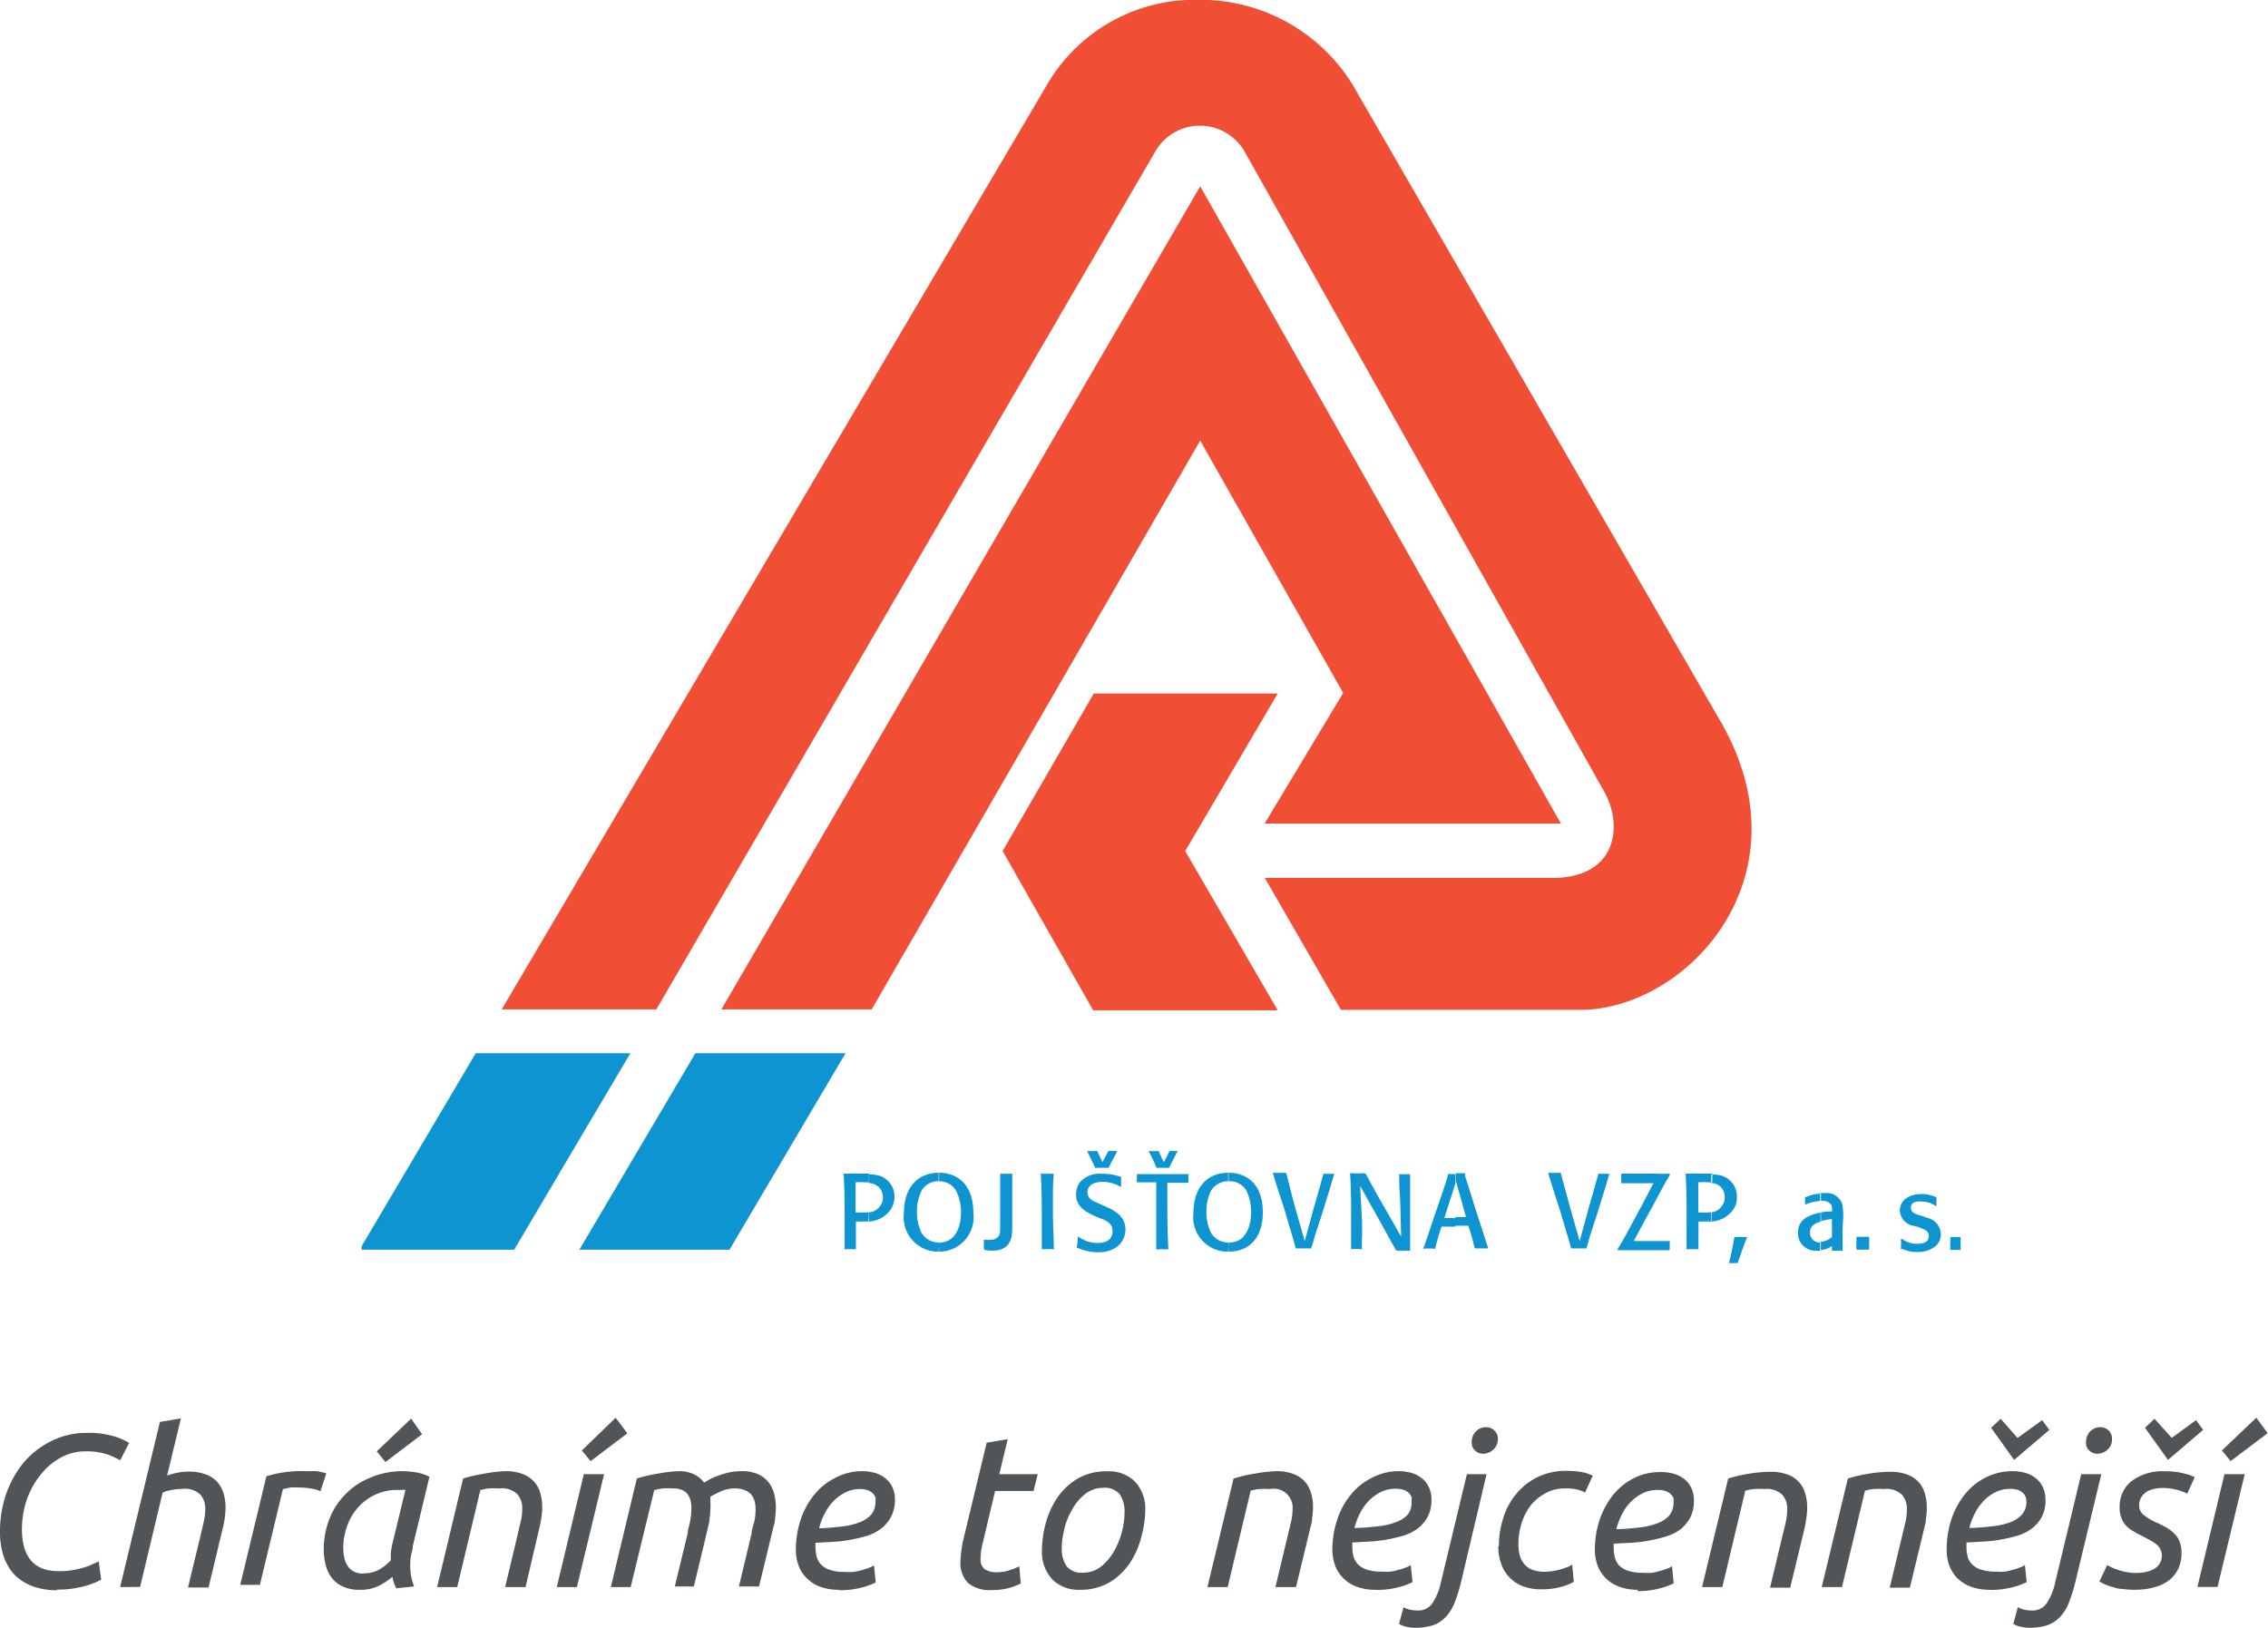 <svg xmlns="http://www.w3.org/2000/svg" viewBox="0 0 151.04 108.43"><defs><style>.cls-1{fill:#0f94d2;}.cls-2{fill:#f04f35;}.cls-3{fill:#515558;}</style></defs><title>logo</title><g id="Layer_2" data-name="Layer 2"><g id="Layer_1-2" data-name="Layer 1"><path class="cls-1" d="M57.05,83.22l0,0a7.13,7.13,0,0,0-.8,0l0-.06c0-.45,0-.81,0-1.64,0-1.09,0-2.25-.07-3.34l0,0,.77,0h.93v.58h-.26a3.53,3.53,0,0,0-.64,0v2a4.29,4.29,0,0,0,.74,0h.16v.61H57c0,.77,0,1,0,1.9m.84-1.9a1.89,1.89,0,0,0,1.5-.83,1.66,1.66,0,0,0,.23-.8,1.45,1.45,0,0,0-1-1.42,2.48,2.48,0,0,0-.7-.09v.58a.94.94,0,0,1,.83.51,1.07,1.07,0,0,1,.1.42.92.92,0,0,1-.13.51,1,1,0,0,1-.8.51Z"/><path class="cls-1" d="M62.51,83.38a2.3,2.3,0,0,1-2.31-2.6c0-1.61.86-2.66,2.34-2.66v.57a1.27,1.27,0,0,0-1.16.61,3.17,3.17,0,0,0-.32,1.41,3.26,3.26,0,0,0,.29,1.38,1.33,1.33,0,0,0,1.19.68v.61Zm0,0a2.31,2.31,0,0,0,2.31-2.63c0-1.67-.9-2.63-2.31-2.63v.57a1.29,1.29,0,0,1,1.15.61A3.21,3.21,0,0,1,64,80.71c0,1.09-.41,2.06-1.44,2.06Z"/><path class="cls-1" d="M65.55,83.25a2.26,2.26,0,0,0,.55.06c1.28,0,1.31-1,1.31-1.54V80.49c0-.67,0-.74,0-2.25l0-.06a8,8,0,0,1-.8,0l0,0c0,.93,0,1.83,0,2.76,0,1.12,0,1.19-.06,1.32a.6.6,0,0,1-.58.32,1.24,1.24,0,0,1-.38,0l-.07,0v.54Z"/><path class="cls-1" d="M70.11,78.18a7.4,7.4,0,0,1-.8,0l0,0c.07,1.09.07,2.15.07,3.24,0,.93,0,1.32,0,1.74l0,.06a7.68,7.68,0,0,1,.8,0l0,0c0-.74-.06-1.35-.06-2.73,0-1.22,0-1.8.06-2.25Z"/><path class="cls-1" d="M72.87,77.79l.9,0,.06,0c.26-.51.29-.58.55-1.06l0-.06h-.51l-.06,0c-.16.32-.23.45-.39.74-.13-.29-.19-.39-.35-.74l0,0a5.25,5.25,0,0,1-.65,0l0,.06c.13.26.35.68.51,1.06Zm.45,2.44c-.42-.19-.45-.19-.55-.25a.66.66,0,0,1-.35-.55c0-.45.38-.7,1-.7a2.28,2.28,0,0,1,1.19.32l.06,0a4.86,4.86,0,0,1,0-.64l0,0a3.47,3.47,0,0,0-1.28-.22,1.74,1.74,0,0,0-1.51.61,1.5,1.5,0,0,0-.22.76c0,.87.7,1.16,1.18,1.42l.39.16c.45.16.86.35.86.86s-.32.8-1,.8a2.17,2.17,0,0,1-1.26-.41l-.06,0c0,.26,0,.38-.06.64l0,.07a3.46,3.46,0,0,0,1.41.32c1.25,0,1.83-.74,1.83-1.54s-.67-1.22-1.19-1.45Z"/><path class="cls-1" d="M77,77.79l.86,0,0,0c.25-.51.29-.58.54-1.06l0-.06h-.51l0,0c-.16.32-.22.45-.38.74-.16-.29-.19-.39-.35-.74l0,0a4.5,4.5,0,0,1-.64,0l0,.06A8.83,8.83,0,0,1,77,77.76Zm2.15,1a3.39,3.39,0,0,1,0-.52l0-.06c-.55,0-1.09,0-1.64,0H75.72l0,0a3.38,3.38,0,0,0,0,.55l0,0H77v1.41c0,1,0,2,0,3l0,.06a6.53,6.53,0,0,1,.8,0l0,0c0-.45-.06-1.16-.06-3,0-.64,0-.73,0-1.44h1.32Z"/><path class="cls-1" d="M81.79,83.38a2.3,2.3,0,0,1-2.31-2.6c0-1.61.86-2.66,2.34-2.66v.57a1.31,1.31,0,0,0-1.16.61,3.17,3.17,0,0,0-.32,1.41,3.26,3.26,0,0,0,.29,1.38,1.33,1.33,0,0,0,1.19.68v.61Zm0,0c1.41,0,2.31-.93,2.31-2.63s-.9-2.63-2.31-2.63v.57A1.29,1.29,0,0,1,83,79.3a3.31,3.31,0,0,1,.32,1.41c0,1.09-.41,2.06-1.47,2.06Z"/><path class="cls-1" d="M87.3,83.22c0-.13.07-.2.1-.29.19-.74.45-1.45.67-2.15.13-.42.68-2.18.77-2.54l0-.06a5.24,5.24,0,0,1-.7,0l0,0c-.22.77-.41,1.51-.64,2.25l-.61,2.24-.64-2.24c-.42-1.57-.45-1.76-.58-2.25l-.06-.06a7.23,7.23,0,0,1-.84,0l0,0c0,.13.68,2.15.81,2.57.22.8.48,1.6.7,2.41l0,.06c.52,0,.55,0,1.06,0Z"/><path class="cls-1" d="M93.91,82.9v-2c0-.86,0-1.76,0-2.63l-.06-.06a4.79,4.79,0,0,1-.67,0l0,0c0,.52,0,.68.07,1.8l.06,2.37-.89-1.57c-.49-.83-1-1.73-1.45-2.6l-.1-.06a8.53,8.53,0,0,1-.89,0l-.07,0c.07,1,.07,2,.07,3,0,.67,0,1.34,0,2l0,.06a5.47,5.47,0,0,1,.67,0l.06,0a6.68,6.68,0,0,1,0-.9c0-.32,0-.61,0-.9L90.58,79l1.12,2c.42.74.83,1.51,1.25,2.25l.06.06c.45,0,.45,0,.9,0l0,0Z"/><path class="cls-1" d="M96.93,78.21v.61l-.74,2.31h.74v.58H96a13.19,13.19,0,0,0-.42,1.47l-.06,0a6.36,6.36,0,0,0-.74,0l0,0a1.85,1.85,0,0,1,.09-.23l.78-2.31c.44-1.28.6-1.73.8-2.44l.06,0Zm.64,0,0-.06c-.29,0-.42,0-.61,0v.61l0-.09.67,2.4h-.7v.58h.86c.2.64.26.83.42,1.51l.07,0c.28,0,.44,0,.83,0l0,0c-.22-.7-.58-1.79-.8-2.47s-.48-1.57-.74-2.34Z"/><path class="cls-1" d="M105.62,83.22a2.39,2.39,0,0,1,.1-.29c.19-.74.45-1.45.67-2.15.13-.42.68-2.18.77-2.54l0-.06a5.31,5.31,0,0,1-.71,0l0,0c-.22.77-.42,1.51-.64,2.25l-.61,2.24-.64-2.24c-.42-1.57-.48-1.76-.61-2.25l0-.06a7.32,7.32,0,0,1-.84,0l0,0c0,.13.67,2.15.8,2.57.23.8.48,1.6.71,2.41l0,.06c.51,0,.55,0,1.06,0Z"/><path class="cls-1" d="M111.2,83.22c0-.26,0-.36,0-.55l0,0c-1,0-1.25,0-2.4,0,.41-.74.8-1.51,1.22-2.24.7-1.32.93-1.74,1.18-2.15l0-.1a9.1,9.1,0,0,1-1,0c-.73,0-1.47,0-2.18,0l-.06.06a3,3,0,0,1,0,.52l0,.06c1.06,0,1.44,0,2.15,0l-.77,1.48c-.55,1-1.06,2-1.61,2.91l0,.07h3.43Z"/><path class="cls-1" d="M113.13,83.22l0,0a7.31,7.31,0,0,0-.81,0l0-.06c0-.45,0-.81,0-1.64,0-1.09,0-2.25-.06-3.34l0,0,.77,0h1v.58h-.25a3.86,3.86,0,0,0-.68,0v2a4.18,4.18,0,0,0,.74,0H114v.61h-.89c0,.77,0,1,0,1.9m.86-1.9a1.9,1.9,0,0,0,1.48-.83,1.38,1.38,0,0,0,.22-.8,1.45,1.45,0,0,0-1-1.42,2.65,2.65,0,0,0-.71-.09v.58a.88.88,0,0,1,.81.51,1.06,1.06,0,0,1,.09.42.85.85,0,0,1-.13.51,1,1,0,0,1-.77.51Z"/><path class="cls-1" d="M116.3,82.41a5.23,5.23,0,0,0-.8,0l0,0c-.09.58-.18,1-.36,1.73h.58c.16-.43.4-1.19.65-1.76Z"/><path class="cls-1" d="M121.24,80.81v.58c-.41.09-.7.29-.7.7a.65.65,0,0,0,.67.68h0v.54a.61.61,0,0,1-.25,0,1.15,1.15,0,0,1-1.22-1.18c0-.8.54-1.16,1.47-1.35m0-1.35V80a3.18,3.18,0,0,0-1,.25l0,0v-.51l.06,0a2.74,2.74,0,0,1,1-.23m1.48,1.61a4.2,4.2,0,0,0-.06-.9,1.09,1.09,0,0,0-1.19-.74.69.69,0,0,0-.23,0V80h.07a.67.67,0,0,1,.61.25,1,1,0,0,1,.06.45l-.13,0a3.94,3.94,0,0,0-.61.06v.58a4.07,4.07,0,0,1,.68-.13H122v1.19a1.26,1.26,0,0,1-.74.32v.54A1.32,1.32,0,0,0,122,83v.26l0,.06a5.7,5.7,0,0,1,.71,0l0,0c0-.49,0-.55,0-1.45Z"/><path class="cls-1" d="M124.45,82.38a6,6,0,0,1-.77,0l-.06.07a1.38,1.38,0,0,1,0,.35,1.71,1.71,0,0,1,0,.39l.06.06a7.5,7.5,0,0,1,.8,0l0-.07v-.73Z"/><path class="cls-1" d="M128,81c-.45-.13-.74-.22-.74-.54s.19-.36.39-.42a1.27,1.27,0,0,1,.32,0,1.57,1.57,0,0,1,.93.29l.06,0c0-.28,0-.32,0-.57l0,0a2.35,2.35,0,0,0-1-.22c-.8,0-1.44.39-1.44,1.12a1.1,1.1,0,0,0,.93,1l.26.06c.42.16.74.26.74.61s-.23.52-.77.52a1.56,1.56,0,0,1-1-.32h-.09a3.13,3.13,0,0,1,0,.61l0,.06s.06,0,.12,0a2.15,2.15,0,0,0,1,.2,1.83,1.83,0,0,0,1.15-.36,1,1,0,0,0,.39-.83,1.14,1.14,0,0,0-.93-1.09Z"/><path class="cls-1" d="M130.57,82.4h-.63l-.07.07a1,1,0,0,1,0,.35,1.29,1.29,0,0,1,0,.39l.07.06a5.27,5.27,0,0,1,.63,0Z"/><path class="cls-2" d="M43.71,67.24l33.2-57.1a3.43,3.43,0,0,1,6,0l24,42.73c1.16,2.24.71,5.48-3.3,5.61l-19.38,0,5.07,8.79h16c7-.06,15.18-8.76,9.37-19.06L90.06,5.61A11.91,11.91,0,0,0,80.52,0H79a11.39,11.39,0,0,0-9.14,5.42L33.41,67.24Z"/><polygon class="cls-2" points="58.05 67.24 79.93 29.35 89.45 46.16 84.22 54.86 103.95 54.86 79.93 12.41 48.04 67.24 58.05 67.24"/><polygon class="cls-2" points="72.8 67.3 66.77 56.69 72.84 46.2 85.09 46.2 78.93 56.69 85.09 67.3 72.8 67.3"/><polygon class="cls-1" points="34.24 83.25 41.98 70.16 31.68 70.16 24.08 83.02 24.08 83.25 34.24 83.25"/><polygon class="cls-1" points="48.58 83.25 56.31 70.16 46.31 70.16 38.58 83.25 48.58 83.25"/><path class="cls-3" d="M3.8,105.93a4.64,4.64,0,0,1-1.65-.27,3.37,3.37,0,0,1-1.2-.78,3.44,3.44,0,0,1-.71-1.22A5.11,5.11,0,0,1,0,102a7.59,7.59,0,0,1,.41-2.48,6.82,6.82,0,0,1,1.17-2.1A5.74,5.74,0,0,1,3.41,96a5.13,5.13,0,0,1,2.39-.55,5.83,5.83,0,0,1,1.8.23,4,4,0,0,1,1,.44L8,97.28a4.29,4.29,0,0,0-.9-.41,4.19,4.19,0,0,0-1.35-.19,3.41,3.41,0,0,0-1.8.47,4.44,4.44,0,0,0-1.34,1.21A5.52,5.52,0,0,0,1.75,100a6.3,6.3,0,0,0-.29,1.84c0,1.88.81,2.82,2.44,2.82a5.37,5.37,0,0,0,.94-.07,6.07,6.07,0,0,0,.73-.17,3.28,3.28,0,0,0,.56-.21l.44-.2.17,1.22a4.23,4.23,0,0,1-.46.21,4.62,4.62,0,0,1-.66.22,8.07,8.07,0,0,1-.83.17,7.74,7.74,0,0,1-1,.06"/><path class="cls-3" d="M8,105.72l2.65-11,1.4-.24-.92,3.81a4.77,4.77,0,0,1,.7-.19,3.64,3.64,0,0,1,.74-.07,3.09,3.09,0,0,1,1.12.18,1.89,1.89,0,0,1,.76.49,2,2,0,0,1,.43.75,3.32,3.32,0,0,1,.14,1,5.83,5.83,0,0,1-.21,1.45l-.92,3.85H12.52l.86-3.56c.06-.27.13-.55.19-.83a3.8,3.8,0,0,0,.1-.79,1.44,1.44,0,0,0-.32-1,1.48,1.48,0,0,0-1.19-.39,4.38,4.38,0,0,0-.71.07,2.18,2.18,0,0,0-.62.18l-1.5,6.28Z"/><path class="cls-3" d="M20.27,98h.39l.43,0,.38.07.26.08-.39,1.18a2.87,2.87,0,0,0-.66-.18,4.59,4.59,0,0,0-.73-.06,4,4,0,0,0-.6,0,5,5,0,0,0-.51.11l-1.53,6.37H16l1.74-7.23A7.71,7.71,0,0,1,20.27,98"/><path class="cls-3" d="M26.39,105.8c-.05-.1-.1-.22-.15-.35s-.08-.27-.11-.41a4.46,4.46,0,0,1-.85.57,2.68,2.68,0,0,1-1.32.29,2.59,2.59,0,0,1-1.09-.2,1.93,1.93,0,0,1-.75-.56,2.38,2.38,0,0,1-.42-.86,4,4,0,0,1-.14-1.08,5.53,5.53,0,0,1,.33-1.89,4.73,4.73,0,0,1,1-1.65,4.62,4.62,0,0,1,1.64-1.17A5.44,5.44,0,0,1,26.79,98a6.73,6.73,0,0,1,.92.08,3.1,3.1,0,0,1,.89.29L27.49,103c0,.23-.09.44-.12.64a3.26,3.26,0,0,0-.05.64,3.85,3.85,0,0,0,.05.67,4.12,4.12,0,0,0,.21.73Zm-2.16-1a2,2,0,0,0,1.05-.26,3.23,3.23,0,0,0,.75-.61,4.87,4.87,0,0,1,0-.51,5.07,5.07,0,0,1,.09-.54L27,99.25a1,1,0,0,0-.24,0l-.29,0a3.43,3.43,0,0,0-1.49.32,3.48,3.48,0,0,0-1.14.85,3.76,3.76,0,0,0-.72,1.23,4.21,4.21,0,0,0-.26,1.47,3.23,3.23,0,0,0,.06.61,1.58,1.58,0,0,0,.21.55,1.18,1.18,0,0,0,.41.39,1.25,1.25,0,0,0,.65.15m3.92-9.28-2.44,1.85-.58-.71,2.29-2.18Z"/><path class="cls-3" d="M30.45,105.72H29.11l1.73-7.23a10.13,10.13,0,0,1,1.44-.33A9.2,9.2,0,0,1,33.66,98a3.09,3.09,0,0,1,1.12.18,1.89,1.89,0,0,1,.76.49,1.87,1.87,0,0,1,.43.75,3.32,3.32,0,0,1,.14,1,4.23,4.23,0,0,1-.06.7q-.06.38-.15.75L35,105.72H33.64l.85-3.56c.06-.27.13-.55.19-.83a3.23,3.23,0,0,0,.1-.79,1.44,1.44,0,0,0-.32-1,1.48,1.48,0,0,0-1.19-.39,5.65,5.65,0,0,0-.71,0,3.2,3.2,0,0,0-.57.11Z"/><path class="cls-3" d="M38.42,105.72H37.08l1.8-7.52h1.35Zm3.36-10.24-2.45,1.85-.58-.71L41,94.44Z"/><path class="cls-3" d="M49.38,98a2.68,2.68,0,0,1,1.08.19,1.92,1.92,0,0,1,.71.53,2.06,2.06,0,0,1,.38.77,3.61,3.61,0,0,1,.12.94,5.59,5.59,0,0,1-.05.68c0,.25-.08.49-.14.72l-.93,3.85H49.21l.85-3.56c0-.22.1-.47.17-.75a3.72,3.72,0,0,0,.09-.81,2.42,2.42,0,0,0-.06-.54,1.35,1.35,0,0,0-.22-.45,1.1,1.1,0,0,0-.43-.3,1.69,1.69,0,0,0-.68-.12,2.28,2.28,0,0,0-.89.18,7,7,0,0,0-.73.37c0,.14,0,.27,0,.4a2.53,2.53,0,0,1,0,.38,3.91,3.91,0,0,1-.06.68c0,.22-.07.45-.12.67l-.92,3.85H44.94l.86-3.56c0-.22.1-.47.15-.75a4,4,0,0,0,.09-.84A2.26,2.26,0,0,0,46,100a1.18,1.18,0,0,0-.19-.44.91.91,0,0,0-.37-.3,1.44,1.44,0,0,0-.59-.11,5.24,5.24,0,0,0-.7,0,5,5,0,0,0-.58.11L42,105.72H40.68l1.73-7.23a9.39,9.39,0,0,1,1.43-.33A9,9,0,0,1,45.22,98a2.26,2.26,0,0,1,1,.21,1.82,1.82,0,0,1,.67.55l.4-.23a4.45,4.45,0,0,1,.57-.24,6.6,6.6,0,0,1,.71-.21,4.15,4.15,0,0,1,.79-.08"/><path class="cls-3" d="M55.87,105.9a3.48,3.48,0,0,1-1.27-.21,2.41,2.41,0,0,1-.89-.58,2.21,2.21,0,0,1-.54-.86,3,3,0,0,1-.17-1,6.41,6.41,0,0,1,.3-1.95,5.15,5.15,0,0,1,.87-1.66,4.11,4.11,0,0,1,1.37-1.15A3.82,3.82,0,0,1,57.38,98a3.13,3.13,0,0,1,1,.15,2,2,0,0,1,.69.42,1.62,1.62,0,0,1,.4.6,1.85,1.85,0,0,1,.13.7,2.41,2.41,0,0,1-.25,1.15,2.48,2.48,0,0,1-.65.79,3.11,3.11,0,0,1-.94.49,10.34,10.34,0,0,1-1.13.27,9.43,9.43,0,0,1-1.19.14l-1.13.06a1.76,1.76,0,0,0,0,.19v.12a2.59,2.59,0,0,0,.08.63,1.24,1.24,0,0,0,.3.52,1.44,1.44,0,0,0,.6.35,3.07,3.07,0,0,0,1,.13,3.66,3.66,0,0,0,.57,0,4.76,4.76,0,0,0,.57-.13,3.85,3.85,0,0,0,.48-.16,1,1,0,0,0,.29-.15l.12,1.14a4.58,4.58,0,0,1-.93.34,5.71,5.71,0,0,1-1.52.18m-1.37-4.13c.56,0,1.07-.06,1.53-.11a4.61,4.61,0,0,0,1.2-.28,1.91,1.91,0,0,0,.79-.52,1.3,1.3,0,0,0,.28-.87.72.72,0,0,0,0-.28.69.69,0,0,0-.17-.26.94.94,0,0,0-.34-.21,1.62,1.62,0,0,0-.54-.08,2.16,2.16,0,0,0-.94.22,3,3,0,0,0-.79.57,3.36,3.36,0,0,0-.59.83,4.23,4.23,0,0,0-.38,1"/><path class="cls-3" d="M66.05,105.92a2.26,2.26,0,0,1-1.59-.48,1.85,1.85,0,0,1-.5-1.39,7.83,7.83,0,0,1,.2-1.52l1.55-6.43,1.4-.23-.56,2.33h2.56l-.28,1.12H66.27l-.79,3.33a4.71,4.71,0,0,0-.18,1.19.84.84,0,0,0,.26.68,1.43,1.43,0,0,0,.87.21,2.32,2.32,0,0,0,.82-.14,4.31,4.31,0,0,0,.63-.25l.1,1.14a3.76,3.76,0,0,1-.74.29,4.3,4.3,0,0,1-1.19.15"/><path class="cls-3" d="M71.93,105.9a2.45,2.45,0,0,1-1.86-.7,2.67,2.67,0,0,1-.68-1.93,7,7,0,0,1,.24-1.76,5.73,5.73,0,0,1,.76-1.71,4.38,4.38,0,0,1,1.35-1.29,3.79,3.79,0,0,1,2-.5,2.45,2.45,0,0,1,1.86.7,2.67,2.67,0,0,1,.67,1.93A7,7,0,0,1,76,102.4a5.47,5.47,0,0,1-.75,1.71,4.38,4.38,0,0,1-1.35,1.29,3.79,3.79,0,0,1-2,.5m.23-1.14a1.86,1.86,0,0,0,1.16-.38,3.36,3.36,0,0,0,.87-1,5,5,0,0,0,.54-1.29,5.14,5.14,0,0,0,.19-1.37,2,2,0,0,0-.32-1.18,1.27,1.27,0,0,0-1.1-.43,1.92,1.92,0,0,0-1.16.38,3.22,3.22,0,0,0-.87,1,4.63,4.63,0,0,0-.54,1.29,5.15,5.15,0,0,0-.19,1.38,2,2,0,0,0,.32,1.17,1.27,1.27,0,0,0,1.1.43"/><path class="cls-3" d="M81.76,105.72H80.41l1.74-7.23a9.53,9.53,0,0,1,1.44-.33A9,9,0,0,1,85,98a3.13,3.13,0,0,1,1.12.18,2,2,0,0,1,.76.49,2,2,0,0,1,.42.75,3,3,0,0,1,.14,1,4.23,4.23,0,0,1-.06.7c0,.25-.08.5-.14.75l-.93,3.85H84.94l.85-3.56c.07-.27.13-.55.2-.83a3.75,3.75,0,0,0,.09-.79,1.26,1.26,0,0,0-1.5-1.35,5.52,5.52,0,0,0-.71,0,3.34,3.34,0,0,0-.58.11Z"/><path class="cls-3" d="M91.61,105.9a3.5,3.5,0,0,1-1.28-.21,2.5,2.5,0,0,1-.89-.58,2.33,2.33,0,0,1-.54-.86,3.19,3.19,0,0,1-.17-1,6.41,6.41,0,0,1,.3-1.95,5.15,5.15,0,0,1,.87-1.66,4.21,4.21,0,0,1,1.37-1.15A3.82,3.82,0,0,1,93.11,98a3.13,3.13,0,0,1,1,.15,2,2,0,0,1,.69.42,1.62,1.62,0,0,1,.4.6,1.85,1.85,0,0,1,.13.7A2.41,2.41,0,0,1,95.1,101a2.48,2.48,0,0,1-.65.79,3.11,3.11,0,0,1-.94.49,9.81,9.81,0,0,1-1.13.27,9.43,9.43,0,0,1-1.19.14l-1.13.06a1.76,1.76,0,0,0,0,.19v.12a2.59,2.59,0,0,0,.08.63,1.36,1.36,0,0,0,.3.52,1.44,1.44,0,0,0,.6.35,3.07,3.07,0,0,0,1,.13,3.9,3.9,0,0,0,.58,0,5.07,5.07,0,0,0,.56-.13,3.85,3.85,0,0,0,.48-.16.84.84,0,0,0,.29-.15l.12,1.14a4.36,4.36,0,0,1-.93.34,5.68,5.68,0,0,1-1.51.18m-1.38-4.13c.56,0,1.07-.06,1.53-.11a4.61,4.61,0,0,0,1.2-.28,1.91,1.91,0,0,0,.79-.52A1.3,1.3,0,0,0,94,100a.72.72,0,0,0,0-.28.69.69,0,0,0-.17-.26.86.86,0,0,0-.34-.21,1.6,1.6,0,0,0-.53-.08,2.17,2.17,0,0,0-1,.22,3,3,0,0,0-.79.57,3.36,3.36,0,0,0-.59.83,4.23,4.23,0,0,0-.38,1"/><path class="cls-3" d="M97.29,105.43a10.29,10.29,0,0,1-.44,1.38,2.87,2.87,0,0,1-.6.93,2,2,0,0,1-.84.53,3.83,3.83,0,0,1-1.2.16,2.38,2.38,0,0,1-.56-.07,1.37,1.37,0,0,1-.48-.19l.3-1.11a1.34,1.34,0,0,0,.4.16,2.35,2.35,0,0,0,.54.06,1.12,1.12,0,0,0,1-.51,4,4,0,0,0,.54-1.33l1.74-7.24H99Zm1.5-8.59a.75.75,0,0,1-.55-.21.68.68,0,0,1-.23-.56,1,1,0,0,1,.29-.73.92.92,0,0,1,.65-.27.79.79,0,0,1,.56.21.75.75,0,0,1,.24.59.9.9,0,0,1-.31.7,1,1,0,0,1-.65.27"/><path class="cls-3" d="M99.82,103a6,6,0,0,1,.3-1.9,4.52,4.52,0,0,1,.87-1.6,4.18,4.18,0,0,1,1.42-1.11,4.23,4.23,0,0,1,1.92-.41,6.62,6.62,0,0,1,.91.06,3,3,0,0,1,.83.26l-.51,1.12a2.43,2.43,0,0,0-.54-.2,3.6,3.6,0,0,0-.8-.07,2.58,2.58,0,0,0-1.28.31,3.27,3.27,0,0,0-1,.82,3.94,3.94,0,0,0-.61,1.19,4.65,4.65,0,0,0-.21,1.4,3.13,3.13,0,0,0,.08.7,1.48,1.48,0,0,0,.29.59,1.32,1.32,0,0,0,.54.4,2.31,2.31,0,0,0,.86.14,4.15,4.15,0,0,0,1.08-.17l.44-.15a1.43,1.43,0,0,0,.29-.16l.11,1.15a3.69,3.69,0,0,1-.85.34,4.87,4.87,0,0,1-1.32.16,3.37,3.37,0,0,1-1.23-.21,2.39,2.39,0,0,1-.89-.59,2.47,2.47,0,0,1-.55-.91,3.32,3.32,0,0,1-.19-1.16"/><path class="cls-3" d="M109.09,105.9a3.45,3.45,0,0,1-1.27-.21,2.45,2.45,0,0,1-.9-.58,2.33,2.33,0,0,1-.54-.86,3.19,3.19,0,0,1-.17-1,6.41,6.41,0,0,1,.3-1.95,5.58,5.58,0,0,1,.87-1.66,4.25,4.25,0,0,1,1.38-1.15,3.8,3.8,0,0,1,1.83-.43,3,3,0,0,1,1,.15,1.92,1.92,0,0,1,.7.42,1.6,1.6,0,0,1,.39.6,1.85,1.85,0,0,1,.13.7,2.54,2.54,0,0,1-.24,1.15,2.62,2.62,0,0,1-.65.79,3.16,3.16,0,0,1-1,.49,9.81,9.81,0,0,1-1.13.27,9.27,9.27,0,0,1-1.18.14l-1.14.06a1.42,1.42,0,0,0,0,.19v.12a2.18,2.18,0,0,0,.08.63,1.22,1.22,0,0,0,.29.52,1.59,1.59,0,0,0,.6.35,3.14,3.14,0,0,0,1,.13,3.88,3.88,0,0,0,.57,0,4.59,4.59,0,0,0,.56-.13,3.85,3.85,0,0,0,.48-.16,1,1,0,0,0,.3-.15l.11,1.14a4.36,4.36,0,0,1-.93.34,5.63,5.63,0,0,1-1.51.18m-1.38-4.13c.56,0,1.08-.06,1.54-.11a4.81,4.81,0,0,0,1.2-.28,2,2,0,0,0,.79-.52,1.35,1.35,0,0,0,.28-.87,1,1,0,0,0,0-.28.72.72,0,0,0-.18-.26.86.86,0,0,0-.34-.21,1.6,1.6,0,0,0-.53-.08,2.21,2.21,0,0,0-1,.22,3.05,3.05,0,0,0-1.38,1.4,4.72,4.72,0,0,0-.38,1"/><path class="cls-3" d="M114.7,105.72h-1.35l1.74-7.23a9.53,9.53,0,0,1,1.44-.33,9,9,0,0,1,1.38-.12,3.13,3.13,0,0,1,1.12.18,1.83,1.83,0,0,1,1.18,1.24,3,3,0,0,1,.14,1,4.23,4.23,0,0,1-.06.7,6.58,6.58,0,0,1-.14.75l-.93,3.85h-1.34l.85-3.56c.07-.27.14-.55.2-.83a3.75,3.75,0,0,0,.09-.79,1.39,1.39,0,0,0-.32-1,1.45,1.45,0,0,0-1.18-.39,5.52,5.52,0,0,0-.71,0,3.54,3.54,0,0,0-.58.11Z"/><path class="cls-3" d="M122.67,105.72h-1.35l1.74-7.23a9.53,9.53,0,0,1,1.44-.33,9,9,0,0,1,1.38-.12,3.17,3.17,0,0,1,1.12.18,2,2,0,0,1,.76.49,2,2,0,0,1,.42.75,3.32,3.32,0,0,1,.14,1,4.23,4.23,0,0,1-.06.7c0,.25-.08.5-.14.75l-.93,3.85h-1.34l.85-3.56c.07-.27.13-.55.2-.83a3.75,3.75,0,0,0,.09-.79,1.44,1.44,0,0,0-.32-1,1.47,1.47,0,0,0-1.18-.39,5.52,5.52,0,0,0-.71,0,3.34,3.34,0,0,0-.58.11Z"/><path class="cls-3" d="M132.51,105.9a3.48,3.48,0,0,1-1.27-.21,2.66,2.66,0,0,1-.9-.57,2.48,2.48,0,0,1-.53-.86,3,3,0,0,1-.17-1.05,6.41,6.41,0,0,1,.3-1.95,5.26,5.26,0,0,1,.87-1.66,4.11,4.11,0,0,1,1.37-1.15A3.93,3.93,0,0,1,134,98a3.13,3.13,0,0,1,1,.15,2,2,0,0,1,.69.42,1.62,1.62,0,0,1,.4.6,1.85,1.85,0,0,1,.13.7A2.41,2.41,0,0,1,136,101a2.48,2.48,0,0,1-.65.79,3.11,3.11,0,0,1-.94.49,10.34,10.34,0,0,1-1.13.27,9.43,9.43,0,0,1-1.19.14l-1.13.06a1.76,1.76,0,0,0,0,.19v.12a2.59,2.59,0,0,0,.08.63,1.1,1.1,0,0,0,.3.52,1.35,1.35,0,0,0,.6.35,3.07,3.07,0,0,0,1,.13,2.75,2.75,0,0,0,.57,0,4.76,4.76,0,0,0,.57-.13,3.85,3.85,0,0,0,.48-.16,1.09,1.09,0,0,0,.29-.15l.12,1.14a4.72,4.72,0,0,1-.94.34,5.58,5.58,0,0,1-1.51.18m-1.37-4.13c.56,0,1.07-.06,1.53-.11a4.63,4.63,0,0,0,1.2-.27,2,2,0,0,0,.79-.53,1.28,1.28,0,0,0,.28-.87.72.72,0,0,0-.05-.28.69.69,0,0,0-.17-.26,1.1,1.1,0,0,0-.34-.21,1.69,1.69,0,0,0-.54-.07,2.15,2.15,0,0,0-.94.21,3,3,0,0,0-.79.57,3.36,3.36,0,0,0-.59.83,4.23,4.23,0,0,0-.38,1m3.21-6L136,94.6l.48.65-2.35,2-1.53-2.14.64-.6Z"/><path class="cls-3" d="M138.2,105.43a12,12,0,0,1-.44,1.38,2.87,2.87,0,0,1-.6.93,2.11,2.11,0,0,1-.84.53,3.83,3.83,0,0,1-1.2.16,2.38,2.38,0,0,1-.56-.07,1.37,1.37,0,0,1-.48-.19l.3-1.11a1.34,1.34,0,0,0,.4.16,2.35,2.35,0,0,0,.54.06,1.12,1.12,0,0,0,1-.51,4,4,0,0,0,.54-1.33l1.74-7.24h1.34Zm1.5-8.59a.79.79,0,0,1-.56-.21.7.7,0,0,1-.22-.56,1,1,0,0,1,.29-.73.92.92,0,0,1,.65-.27.79.79,0,0,1,.56.21.74.74,0,0,1,.23.59.89.89,0,0,1-.3.7,1,1,0,0,1-.65.27"/><path class="cls-3" d="M142.26,104.78a3.15,3.15,0,0,0,.61-.06,1.78,1.78,0,0,0,.55-.19,1.1,1.1,0,0,0,.39-.35,1,1,0,0,0,.16-.56.89.89,0,0,0-.08-.38,1,1,0,0,0-.23-.32,2.3,2.3,0,0,0-.4-.28l-.57-.31a5.57,5.57,0,0,1-.6-.32,2,2,0,0,1-.49-.37,1.46,1.46,0,0,1-.32-.52,1.85,1.85,0,0,1-.12-.71,2.17,2.17,0,0,1,.78-1.74,3.43,3.43,0,0,1,2.27-.66,4.5,4.5,0,0,1,1.22.14,3.09,3.09,0,0,1,.73.25l-.5,1.1a3.28,3.28,0,0,0-.65-.25,3.85,3.85,0,0,0-1-.13,2.57,2.57,0,0,0-.55.06,1.67,1.67,0,0,0-.5.19,1.16,1.16,0,0,0-.36.37,1,1,0,0,0-.14.54.78.78,0,0,0,.31.64,3.76,3.76,0,0,0,.91.53c.25.12.47.23.67.35a2.33,2.33,0,0,1,.5.41,1.42,1.42,0,0,1,.32.53,2,2,0,0,1,.11.72,2.44,2.44,0,0,1-.23,1.07,2.17,2.17,0,0,1-.64.77,2.94,2.94,0,0,1-1,.45,4.82,4.82,0,0,1-1.23.15,6,6,0,0,1-.89-.06c-.26,0-.49-.1-.69-.15a3.73,3.73,0,0,1-.49-.18l-.3-.16.52-1.09.28.14a2.7,2.7,0,0,0,.44.17,4,4,0,0,0,.55.15,3.39,3.39,0,0,0,.64.06m2.39-9,1.62-1.18.47.65-2.34,2-1.53-2.14.63-.6Z"/><path class="cls-3" d="M147.68,105.71h-1.34l1.8-7.51h1.35ZM151,95.48l-2.45,1.85-.58-.71,2.29-2.18.74,1Z"/></g></g></svg>